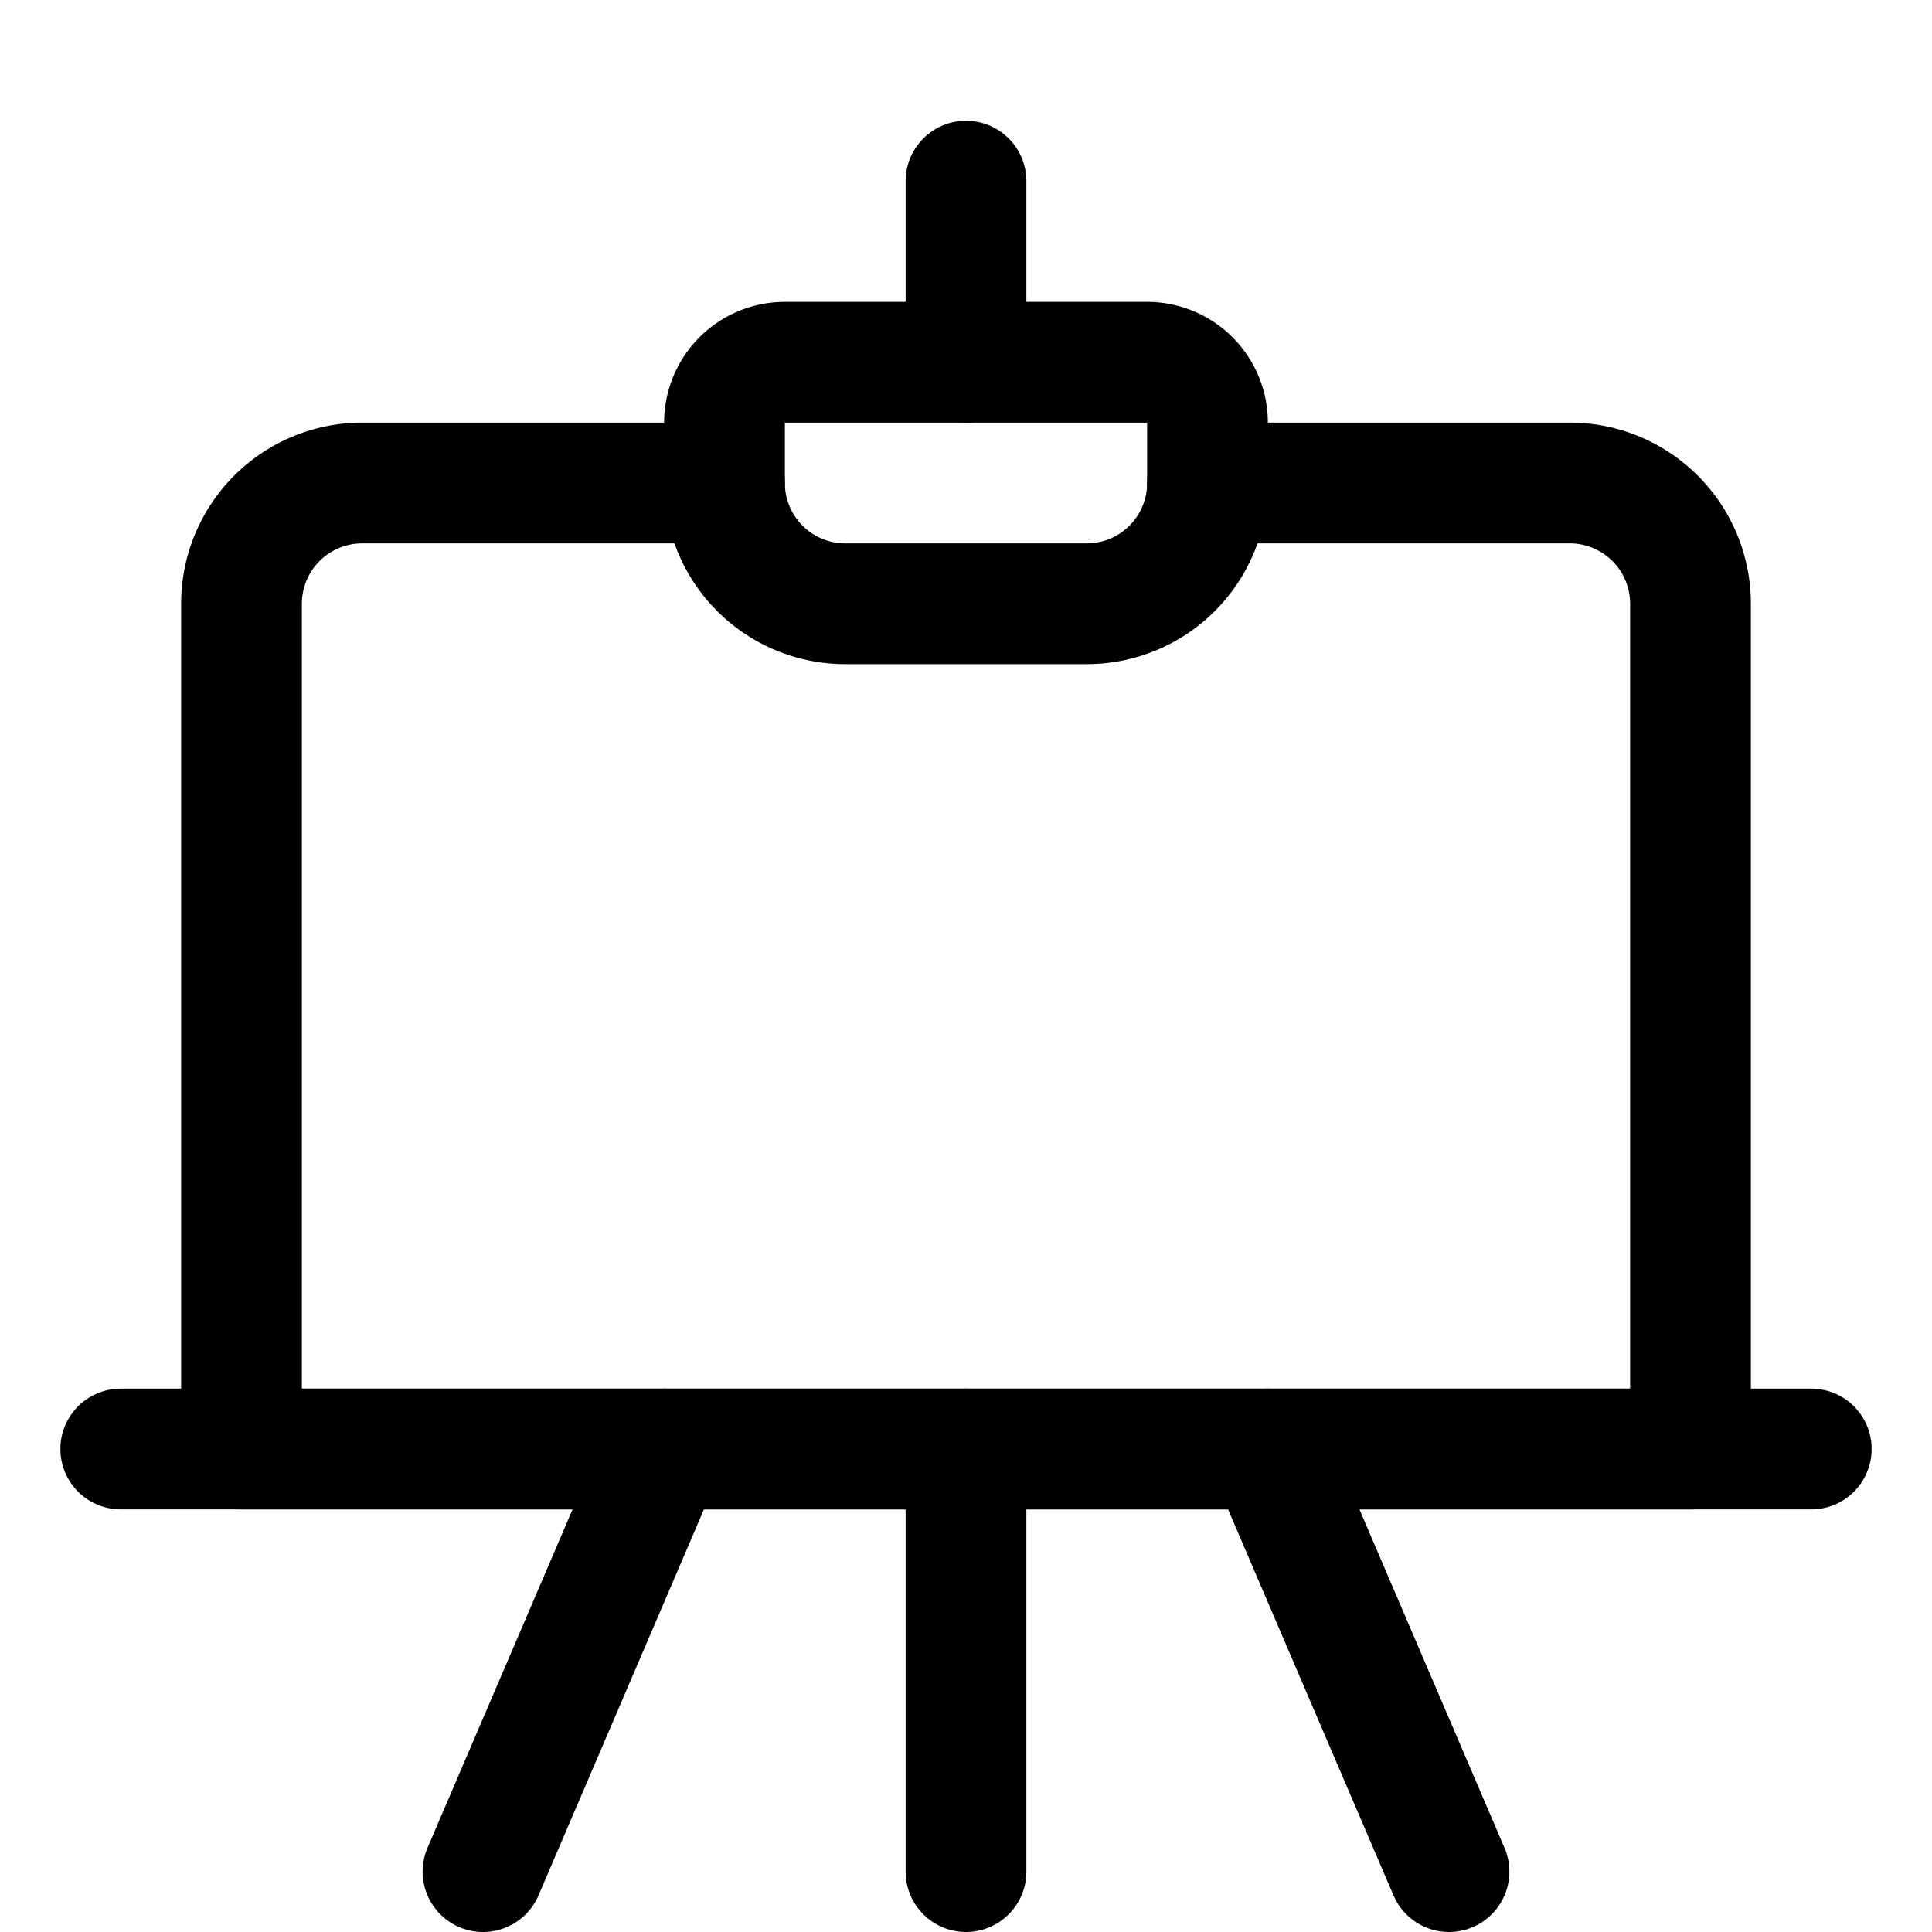 <svg xmlns="http://www.w3.org/2000/svg" viewBox="0 0 24 24"><defs><style>.a{fill:none;stroke:#000;stroke-linecap:round;stroke-linejoin:round;stroke-width:1.5px;}</style></defs><title>design-drawing-board</title><path class="a" d="M9,6H4.5A1.5,1.5,0,0,0,3,7.5V18H21V7.5A1.5,1.5,0,0,0,19.5,6H15"/><line class="a" x1="1.5" y1="18" x2="22.5" y2="18"/><line class="a" x1="12" y1="18" x2="12" y2="23.25"/><line class="a" x1="8.25" y1="18" x2="6" y2="23.25"/><line class="a" x1="15.75" y1="18" x2="18" y2="23.25"/><path class="a" d="M13.5,7.5h-3A1.5,1.5,0,0,1,9,6H9V5.25a.75.75,0,0,1,.75-.75h4.5a.75.75,0,0,1,.75.75V6h0A1.5,1.5,0,0,1,13.5,7.5Z"/><line class="a" x1="12" y1="2.25" x2="12" y2="4.5"/></svg>